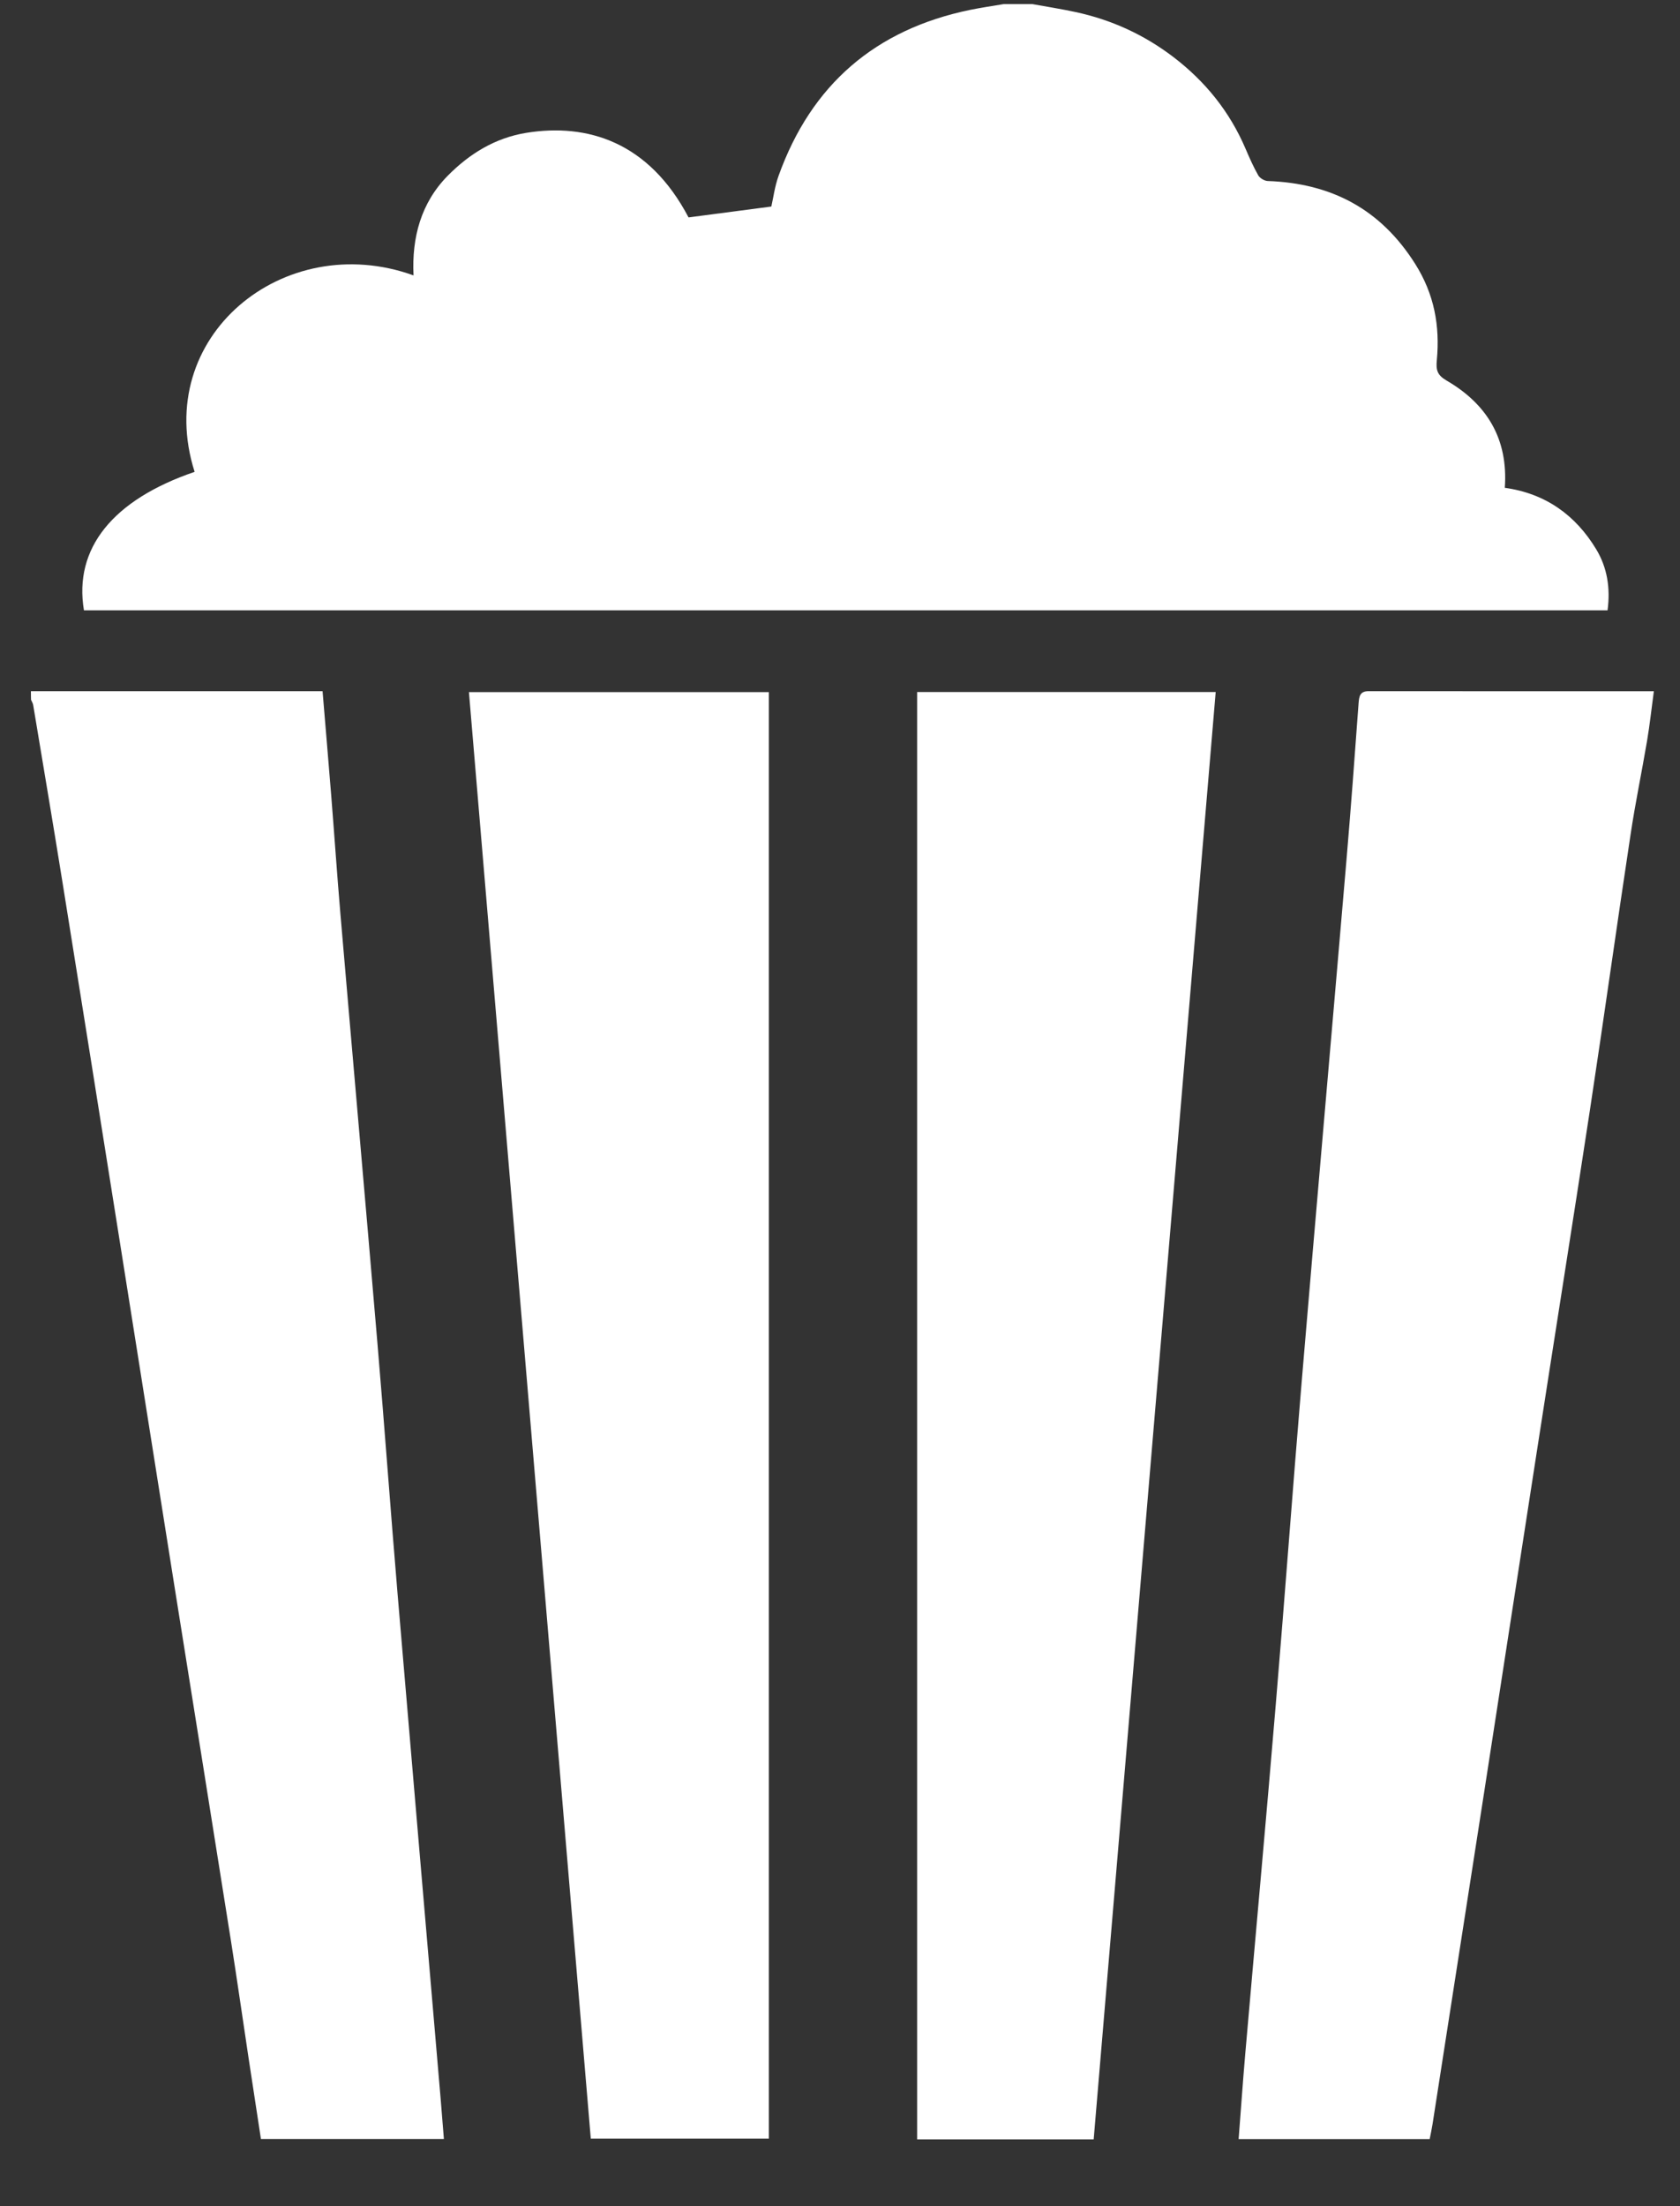 <?xml version="1.0" encoding="utf-8"?>
<!-- Generator: Adobe Illustrator 16.0.4, SVG Export Plug-In . SVG Version: 6.00 Build 0)  -->
<!DOCTYPE svg PUBLIC "-//W3C//DTD SVG 1.1//EN" "http://www.w3.org/Graphics/SVG/1.1/DTD/svg11.dtd">
<svg version="1.1" id="Ebene_1" xmlns:sketch="http://www.bohemiancoding.com/sketch/ns"
	 xmlns="http://www.w3.org/2000/svg" xmlns:xlink="http://www.w3.org/1999/xlink" x="0px" y="0px" width="32px" height="42px"
	 viewBox="0 0 32 42" enable-background="new 0 0 32 42" xml:space="preserve">
<rect x="0" y="0" width="32" height="42" fill="#333333" stroke="none"/>
<title>popcorn6</title>
<desc>Created with Sketch.</desc>
<g id="Desktop-1280x800-_x28_MacBook-13_x22__x29_" sketch:type="MSPage">
	<g id="The-Movie" transform="translate(-621, -2102)" sketch:type="MSArtboardGroup">
		<g id="Timetable" transform="translate(0, 742)" sketch:type="MSLayerGroup">
			<g id="Group" transform="translate(209, 297)" sketch:type="MSBitmapLayer">
				<g id="Oval-1-_x2B_-popcorn6" transform="translate(393, 1050)">
					<g>
						<g>
							<path fill-rule="evenodd" clip-rule="evenodd" fill="#FFFFFF" d="M38.664,13.078c0.275,0.05,0.552,0.093,0.825,0.152
								c0.683,0.147,1.3,0.429,1.859,0.854c0.613,0.468,1.075,1.042,1.378,1.75c0.073,0.171,0.149,0.343,0.241,0.505
								c0.031,0.053,0.116,0.104,0.179,0.107c1.21,0.042,2.149,0.532,2.81,1.578c0.365,0.578,0.473,1.182,0.412,1.834
								c-0.018,0.185,0.007,0.282,0.183,0.385c0.767,0.446,1.179,1.106,1.112,2.044c0.776,0.107,1.349,0.521,1.741,1.17
								c0.21,0.347,0.273,0.741,0.216,1.162c-9.686,0-19.354,0-29.021,0c-0.198-1.177,0.546-2.103,2.108-2.636
								c-0.819-2.573,1.702-4.63,4.17-3.74c-0.036-0.724,0.144-1.384,0.652-1.898c0.41-0.415,0.9-0.721,1.501-0.817
								c1.155-0.185,2.328,0.17,3.085,1.611c0.53-0.07,1.043-0.137,1.577-0.207c0.038-0.165,0.065-0.383,0.138-0.585
								c0.623-1.736,1.844-2.787,3.649-3.159c0.212-0.043,0.426-0.074,0.639-0.11C38.301,13.078,38.482,13.078,38.664,13.078z"/>
							<path fill-rule="evenodd" clip-rule="evenodd" fill="#FFFFFF" d="M19.589,26.158c1.842,0,3.684,0,5.555,0
								c0.056,0.674,0.112,1.331,0.165,1.988c0.06,0.751,0.111,1.502,0.175,2.253c0.233,2.728,0.475,5.455,0.706,8.182
								c0.135,1.593,0.25,3.186,0.384,4.777c0.27,3.199,0.546,6.396,0.819,9.595c0.021,0.25,0.04,0.501,0.062,0.768
								c-1.172,0-2.313,0-3.485,0c-0.078-0.513-0.158-1.029-0.236-1.546c-0.111-0.735-0.216-1.473-0.332-2.207
								c-0.358-2.263-0.722-4.525-1.082-6.788c-0.349-2.19-0.694-4.382-1.043-6.573c-0.36-2.263-0.719-4.525-1.083-6.787
								c-0.182-1.134-0.374-2.266-0.562-3.398c-0.006-0.035-0.027-0.067-0.041-0.1C19.589,26.267,19.589,26.212,19.589,26.158z"/>
							<path fill-rule="evenodd" clip-rule="evenodd" fill="#FFFFFF" d="M46.232,53.723c-1.222,0-2.417,0-3.639,0
								c0.043-0.553,0.08-1.093,0.127-1.632c0.192-2.213,0.395-4.424,0.58-6.637c0.173-2.053,0.322-4.108,0.495-6.161
								c0.278-3.308,0.57-6.613,0.852-9.92c0.085-0.995,0.158-1.991,0.231-2.987c0.01-0.132,0.027-0.228,0.193-0.228
								c1.797,0.002,3.594,0.001,5.431,0.001c-0.045,0.331-0.078,0.642-0.13,0.949c-0.101,0.595-0.225,1.187-0.314,1.783
								c-0.264,1.74-0.506,3.483-0.771,5.223c-0.334,2.193-0.684,4.384-1.023,6.577c-0.338,2.174-0.672,4.349-1.009,6.523
								c-0.322,2.075-0.646,4.15-0.969,6.227C46.272,53.531,46.252,53.62,46.232,53.723z"/>
							<path fill-rule="evenodd" clip-rule="evenodd" fill="#FFFFFF" d="M39.832,53.728c-1.127,0-2.234,0-3.363,0
								c0-9.184,0-18.36,0-27.553c1.892,0,3.775,0,5.687,0C41.381,35.36,40.607,44.531,39.832,53.728z"/>
							<path fill-rule="evenodd" clip-rule="evenodd" fill="#FFFFFF" d="M33.645,26.176c0,9.187,0,18.351,0,27.537
								c-1.122,0-2.242,0-3.392,0c-0.773-9.17-1.546-18.344-2.321-27.537C29.848,26.176,31.733,26.176,33.645,26.176z"/>
						</g>
					</g>
				</g>
			</g>
		</g>
	</g>
</g>
</svg>
